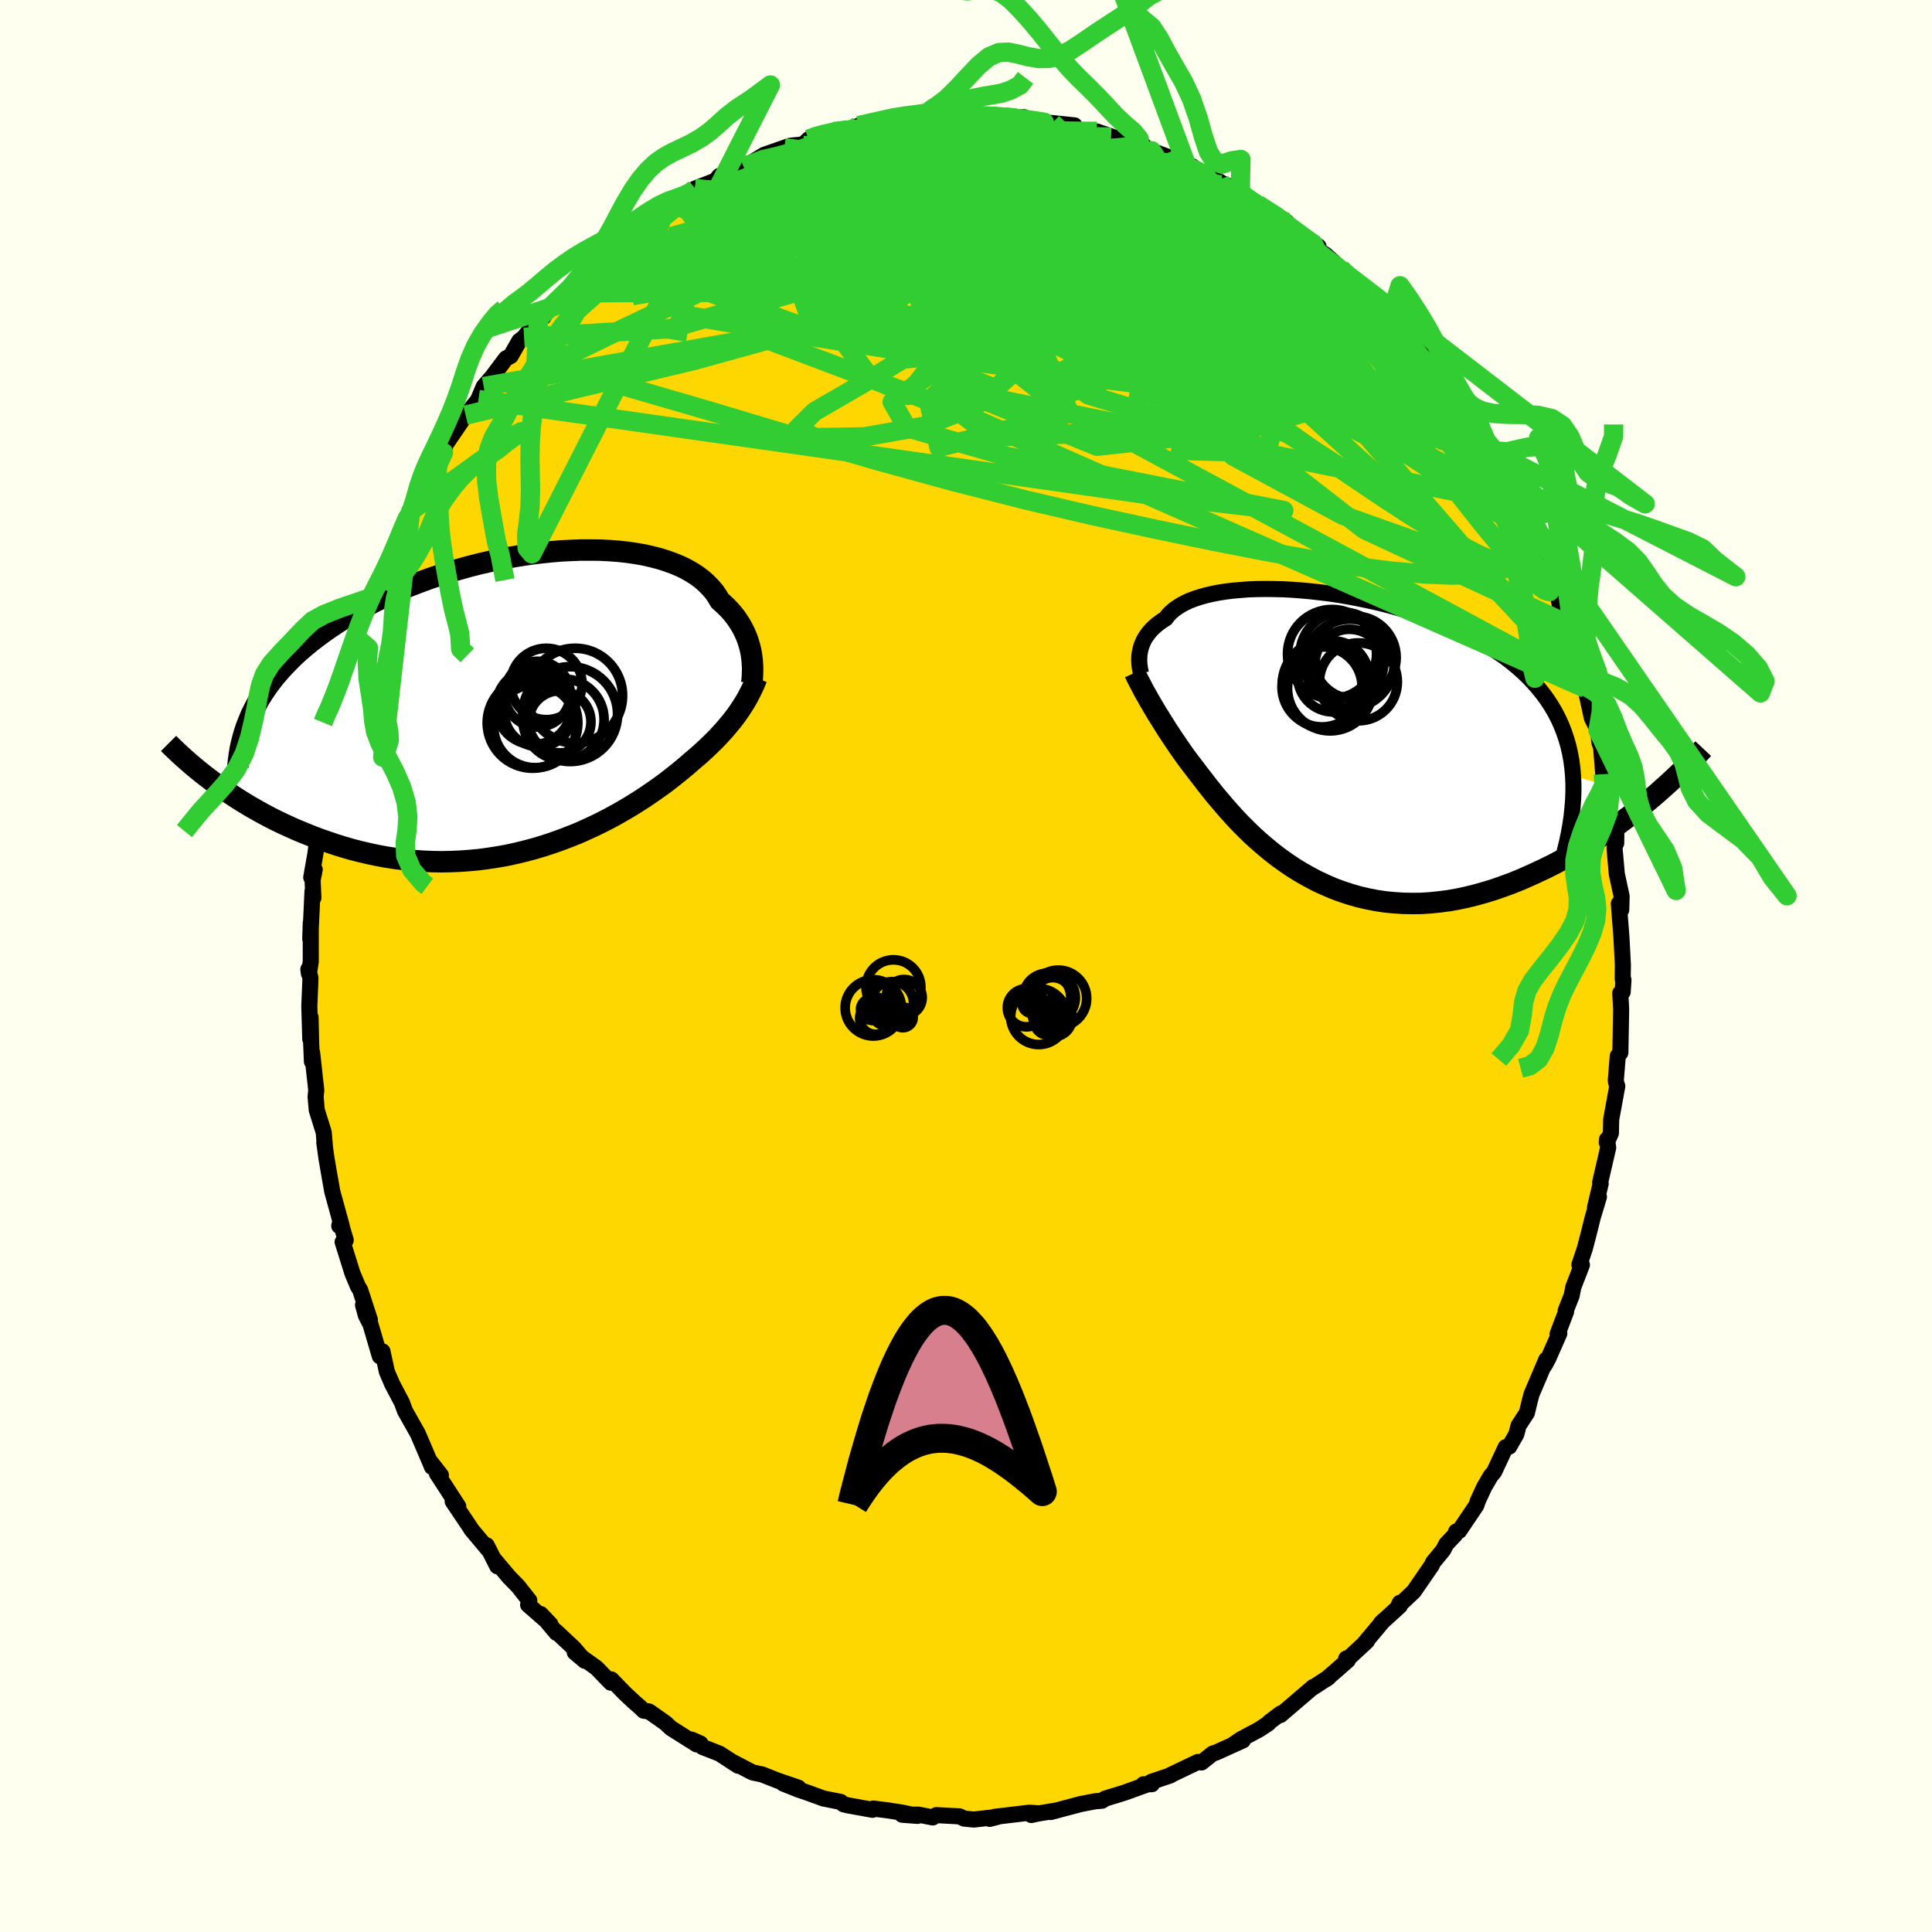 <svg xmlns="http://www.w3.org/2000/svg" width="500" height="500" viewBox="-100 -100 200 200"><defs><clipPath id="c"><path d="M23.07-5.07 23-5.44l-.09-.37-.11-.38-.12-.38-.15-.39-.17-.38-.19-.38-.21-.38-.24-.37-.25-.37-.29-.37-.31-.36-.33-.35-.36-.34-.38-.34-.27-.47-.32-.46-.37-.43-.41-.42-.45-.4-.5-.38-.55-.36-.58-.33-.63-.31-.67-.28-.72-.26-.75-.24-.78-.2-.82-.19-.86-.15-.88-.13-.91-.1-.94-.07-.97-.05-.98-.01h-1l-1.02.04-1.04.05-1.04.09-1.06.11-1.06.13-1.06.16-1.07.18-1.06.2-1.07.23-1.05.24-1.05.27-1.04.29-1.03.3-1.02.32-1 .34-.98.36-.97.37-.94.38-.92.4-.9.41-.88.43-.85.43-.83.45-.8.45-.77.46-.74.47-.72.48-.69.48-.66.49-.64.49-.61.5-.59.51-.56.51-.53.53-.51.53-.48.53-.46.54-.43.55-.4.55-.38.56-.35.56-.32.57-.3.57-4.4 7.34.53.39.55.4.56.39.58.38.6.39.61.38.63.38.65.37.66.37.68.36.69.35.71.34.72.33.74.33.76.31.77.31.79.3.81.28.82.28.84.26.86.25.87.22.89.21.9.19.91.17.93.14.93.12.94.09.96.07.95.04.97.02.97-.02.97-.04.97-.07.97-.09.98-.13.96-.15.97-.17.96-.21.95-.23.94-.25.93-.28.92-.3.9-.32.89-.34.88-.35.85-.38.84-.39.82-.4.79-.41.77-.42.75-.43.72-.43.7-.44.67-.43.64-.44.62-.43.59-.42.56-.42.52-.41.5-.4.48-.39.44-.37.41-.36.45-.38.43-.37.42-.38.4-.37.38-.37.37-.36.35-.36.33-.36.32-.35.3-.35.29-.35.28-.34.26-.34.25-.34.23-.34"/></clipPath><clipPath id="b"><path d="m-19.84-9.09.05-.25.06-.25.07-.25.1-.25.11-.25.13-.25.16-.25.17-.24.2-.25.22-.24.24-.23.26-.23.29-.22.31-.22.33-.21.23-.31.27-.29.32-.28.36-.26.39-.25.45-.24.48-.22.53-.2.56-.18.61-.17.65-.15.68-.13.72-.11.75-.09.79-.07.81-.06.85-.03.87-.01.9.01.91.02.94.05.95.07.97.09.98.11.99.12 1 .15 1 .17 1 .19 1 .21 1 .22 1 .25.98.27.98.28.96.31.95.32.93.34.91.36.89.38.87.39.84.41.82.43.79.45.76.46.73.48.71.49.67.51.63.52.61.54.57.55.54.57.5.58.48.6.44.61.41.63.38.65.34.66.31.68.27.7.24.71.21.73.17.75.14.76.1.78.07.79 8.13 2.3-.63.53-.65.53-.66.52-.68.52-.7.52-.71.51-.72.5-.74.5-.76.49-.77.48-.78.47-.79.45-.81.44-.82.43-.83.41-.85.4-.86.39-.87.38-.89.36-.91.33-.91.32-.92.28-.93.26-.93.23-.94.2-.94.17-.95.12-.95.1-.94.06-.95.01-.94-.02-.93-.06-.93-.09-.93-.14-.91-.18-.9-.21-.9-.26-.88-.29-.86-.32-.85-.37-.84-.39-.81-.43-.8-.45-.78-.48-.76-.51-.74-.53-.72-.55-.69-.57-.68-.58-.65-.59-.62-.6-.61-.61-.58-.61-.55-.61-.53-.6-.51-.6-.49-.58-.46-.58-.44-.55-.41-.54-.4-.51-.37-.49-.36-.47-.33-.43-.35-.48-.34-.48-.32-.46-.31-.46-.3-.44-.29-.44-.28-.42-.26-.42-.25-.4-.24-.39-.24-.37-.22-.37-.21-.35-.2-.35-.2-.33"/></clipPath><filter id="a"><feTurbulence baseFrequency=".05" numOctaves="3" result="noise" type="noise"/><feDisplacementMap in="SourceGraphic" in2="noise" scale="2"/></filter></defs><rect width="100%" height="100%" x="-100" y="-100" fill="ivory"/><path fill="gold" stroke="#000" stroke-linejoin="round" stroke-width="1.667" d="m67.98 1.34.08.11-.08 1.24-.25.11.09 1.68-.08 4.49-.27.35-.2 2.5.01.17.14.45-.63 3.44-.03 1.43-.43.95.03-.31.12.85-.83 3.59.05.15-.59 2.47.41-1.11-.63 2.09-.43 1.73-.4 1.53-.56 1.67.26.02-.9 2.33-.16.85-.62 1.56.04.1-.89 2.34.19-.08-1.15 2.61-.4.73.2-.63-1.53 3.59-.19.73-.29 1.2-.86 1.31-.23.89-.74 1.29-.36.05-1.19 2.55-.37.44-.67 1.15-.65 1.41-.16.48-1.78 2.64-.31.06-.12.35-.9.95-.32.62-1.06 1.29-.11.27-1.87 2.72-1.61 1.52.15-.33.01.31-1.95 1.78.25-.25-1.93 2.3.23-.18-1.8 1.67-.35.13.16.19-2.22 1.94.24-.18-1.58 1.03-.01-.04-3.4 2.91.03-.16-1.18.89-.09.13-.95.63-1.89 1.01-.72.49.91-.36-2.79 1.26-.32.09-1.17.93-.38-.05-2.85 1.36.03.02-2.01.68.07.24-.87.01.35.03-2.32.84-1.99.61-.33.22-.73.06-1.5.29-3.08.82.47-.14-1.9.32-.58.13.65-.18-.84-.06-3.63.43-.49.21.82-.21-2.46.28-1-.1-.47-.23-2.41-.13-.37.24-1.49-.29-1.68.01 1.59.12-1.6-.34-1.4-.22-1.57-.2-.09.13-2.54-.46-.46-.11-.3-.25-1.77-.35-1.62-.59-1-.34-1.55-.62 1.57.43-2.16-.74-1.6-.63-.99-.21-2.2-1.15.72.46-1.93-1.25-1.78-.7-.2-.35-.93-.41.54.5-2.66-1.68-.55-.52-1.72-1.21-.56-.08-.39-.38-.61-.53-.93-.87-1.42-1.46-.05.34-1.48-1.53-2.25-1.61 1.03.87-1.13-1.31-1.88-1.76.09.19-1.63-1.95 1 1.06-2.31-2.02.12-.45-1.16-1.47-.92-.94-1.56-1.85.33.72-1.1-2.17.33.64-1.92-2.29-.11-.19-1.82-2.71.58.52-2.21-3.4.41.17-1.12-1.43.2.58-.18-.44-1.29-3.01-1.33-2.36-.31-.85-1.04-1.98.03.06-.55-1.28-.46-2.11-.27.51-.97-3.31-.47-.91-.3-1.09.71 1.53-1.01-3.09-.22-.35-.58-1.38-1.01-3.23.32-.19-.57-1.92-.1.45.25-.02-.97-3.53-.29-1.63-.32-1.87-.22-1.59.06.34-.12-1.4-.72-2.3-.12-1.38.07-.67-.43-3.89-.02.92-.09-2.2-.05-2.37-.03 2.25-.1-3.44.12-2.87-.22-.92.06.45.19-1.24v-4.01l-.05 1.66.23-4.95.09.69-.08-1.83.22-1.09-.36.81.43-2.46.38-2.85-.09.08.27-2.46.41-1.28.17-1.35.43-2.74.19-1.25.29-1.25.61-1.81-.4 1.79.54-2.82.38-1.13.22-.21.93-3.82.63-1.45-.4.47.22-.38 1.22-4.13-.45 1 1.74-3.67-.75 1.02.06.67.66-1.62 1.28-2.96.53-1.09.81-2.23-.06.33.52-.95 1.33-3.13-.31 1.3 1.25-2.42-.54.69 1.19-1.88.23-.84 2.06-3.02-.44.57 1.77-2.19-.02-.02.56-1.32.88-1.01 1.42-1.9.5-.26.88-1.55.5-.38 1.5-1.94-.34.48.87-.67.19-.33 1.94-2.15.65-.55.9-.98 1.43-1.07.53-.51 1.04-1.2-.37.3 2.02-1.65.45-.19.56-.35 2.27-1.67.73-.54 1.46-.97-.89.25 1.33-.42 1.57-1.09-.15-.14 2.13-.83.4-.49 2.7-1.1-1.99.89 1.82-.68 2.11-1.29 2.09-.73.58-.21 1.39-.14.55-.53.48-.31 1.81-.38.28-.11.93-.23 1.86-.25 1.92-.39-2.13.26 2.23-.4 1.88-.28 1.47-.22 1.51-.05.13.15 1.67-.13-.85.01 2.85-.26.01-.05 2.17.35L3.7-88l-.91-.08 1.06.3L6-87.87l-.13.19 2.77.44-.14-.04.44.02 2.29.24-.23.38 1.73.19.81.06 2.14.74.31-.08 1.05.37 1.4.46-.48-.15 1.25.66 2.55.94 1.72.7-.6-.01.95.29 2.5 1.32-1.66-.69 2.41 1.06.06.1 1.25.61 1.83 1.24 1.95 1.29-.02-.15 1.07.7.06.28 2.17 1.63 1.04.59-.6-.34.41.63.91.56 1.58 1.43 1.15 1.1 1 .53.98 1.36-.13-.15 1.49 1.52 1.28 1.61.28.47 1.49 1.34-.38-.53 1.29 1.54 1.73 2.33-.11-.35.44.86 1.77 2.66.24.25 1.25 1.72-.93-1.04 1.2 1.59.88 1.17.31.73 1.66 2.89-.93-1.7.55 1.65 1.85 2.87.2.48.91 1.91.01.61.31.15.04.26 1.02 2.41.5 1.05.95 1.88.39 1.67.73 1.95-.65-1.21 1.22 2.38.47 2.26-.07.43.72 2.15.5.61-.28.05.67 3.08.64 1.29.14 1.23.18.55.22 2.74.41 1.96v-1.31l.43 1.97.1.83.4 3.69.01-.85-.18 1.42.23 2.61.5 2.32-.04 1.41-.25-.64.02.24.25 3.24L68-.11l-.02 1.45.08.11" filter="url(#a)"/><path fill="#fff" d="m-19.84-9.09.05-.25.06-.25.07-.25.1-.25.11-.25.13-.25.16-.25.17-.24.2-.25.22-.24.24-.23.26-.23.29-.22.31-.22.33-.21.23-.31.27-.29.32-.28.36-.26.39-.25.45-.24.48-.22.53-.2.56-.18.61-.17.65-.15.68-.13.72-.11.75-.09.79-.07.81-.06.85-.03.87-.01.9.01.91.02.94.05.95.07.97.09.98.11.99.12 1 .15 1 .17 1 .19 1 .21 1 .22 1 .25.98.27.98.28.96.31.95.32.93.34.91.36.89.38.87.39.84.41.82.43.79.45.76.46.73.48.71.49.67.51.63.52.61.54.57.55.54.57.5.58.48.6.44.61.41.63.38.65.34.66.31.68.27.7.24.71.21.73.17.75.14.76.1.78.07.79 8.13 2.3-.63.53-.65.53-.66.52-.68.52-.7.52-.71.51-.72.5-.74.5-.76.49-.77.48-.78.47-.79.45-.81.44-.82.43-.83.41-.85.4-.86.39-.87.38-.89.36-.91.33-.91.32-.92.28-.93.26-.93.23-.94.2-.94.17-.95.12-.95.1-.94.06-.95.01-.94-.02-.93-.06-.93-.09-.93-.14-.91-.18-.9-.21-.9-.26-.88-.29-.86-.32-.85-.37-.84-.39-.81-.43-.8-.45-.78-.48-.76-.51-.74-.53-.72-.55-.69-.57-.68-.58-.65-.59-.62-.6-.61-.61-.58-.61-.55-.61-.53-.6-.51-.6-.49-.58-.46-.58-.44-.55-.41-.54-.4-.51-.37-.49-.36-.47-.33-.43-.35-.48-.34-.48-.32-.46-.31-.46-.3-.44-.29-.44-.28-.42-.26-.42-.25-.4-.24-.39-.24-.37-.22-.37-.21-.35-.2-.35-.2-.33" filter="url(#a)" transform="translate(37.82 -23.3)"/><path fill="#fff" d="M23.07-5.07 23-5.44l-.09-.37-.11-.38-.12-.38-.15-.39-.17-.38-.19-.38-.21-.38-.24-.37-.25-.37-.29-.37-.31-.36-.33-.35-.36-.34-.38-.34-.27-.47-.32-.46-.37-.43-.41-.42-.45-.4-.5-.38-.55-.36-.58-.33-.63-.31-.67-.28-.72-.26-.75-.24-.78-.2-.82-.19-.86-.15-.88-.13-.91-.1-.94-.07-.97-.05-.98-.01h-1l-1.02.04-1.04.05-1.04.09-1.06.11-1.06.13-1.06.16-1.07.18-1.06.2-1.07.23-1.05.24-1.05.27-1.04.29-1.03.3-1.02.32-1 .34-.98.36-.97.37-.94.38-.92.4-.9.41-.88.43-.85.43-.83.45-.8.45-.77.46-.74.47-.72.48-.69.48-.66.49-.64.49-.61.5-.59.51-.56.51-.53.53-.51.53-.48.53-.46.54-.43.55-.4.55-.38.56-.35.56-.32.57-.3.57-4.4 7.34.53.39.55.4.56.39.58.38.6.39.61.38.63.38.65.37.66.37.68.36.69.35.71.34.72.33.74.33.76.31.77.31.79.3.81.28.82.28.84.26.86.25.87.22.89.21.9.19.91.17.93.14.93.12.94.09.96.07.95.04.97.02.97-.02.97-.04.97-.07.97-.09.98-.13.96-.15.97-.17.96-.21.95-.23.94-.25.93-.28.92-.3.9-.32.89-.34.88-.35.85-.38.84-.39.82-.4.79-.41.77-.42.75-.43.72-.43.7-.44.67-.43.64-.44.62-.43.59-.42.56-.42.52-.41.5-.4.48-.39.44-.37.41-.36.45-.38.43-.37.42-.38.4-.37.38-.37.37-.36.35-.36.33-.36.32-.35.3-.35.29-.35.28-.34.26-.34.25-.34.23-.34" filter="url(#a)" transform="translate(-45.29 -27.22)"/><g fill="none" stroke="#000" transform="translate(37.82 -23.3)"><path stroke-linejoin="round" stroke-width="1.667" d="m-19.72-7.02-.03-.16-.03-.17-.04-.18-.02-.2-.03-.21-.01-.21-.01-.23.01-.23.01-.24.03-.24.05-.25.06-.25.07-.25.1-.25.11-.25.13-.25.16-.25.17-.24.2-.25.22-.24.24-.23.26-.23.29-.22.31-.22.33-.21.23-.31.27-.29.32-.28.36-.26.39-.25.45-.24.48-.22.53-.2.56-.18.61-.17.65-.15.68-.13.72-.11.75-.09.79-.07.81-.06.85-.03.87-.01.9.01.91.02.94.05.95.07.97.09.98.11.99.12 1 .15 1 .17 1 .19 1 .21 1 .22 1 .25.98.27.98.28.96.31.95.32.93.34.91.36.89.38.87.39.84.41.82.43.79.45.76.46.73.48.71.49.67.51.63.52.61.54.57.55.54.57.5.58.48.6.44.61.41.63.38.65.34.66.31.68.27.7.24.71.21.73.17.75.14.76.1.78.07.79.04.81v.82l-.03.84-.07.85-.09.87-.13.88-.16.9-.19.91-.23.92-.25.93" filter="url(#a)"/><path stroke-linejoin="round" stroke-width="2.222" d="m-20.35-7.06.13.28.13.27.14.28.15.28.15.29.15.29.16.3.17.3.18.31.18.33.2.33.2.35.21.35.22.37.24.37.24.39.25.4.26.42.28.42.29.44.3.44.31.46.32.46.34.48.35.48.33.43.36.47.37.49.4.51.41.54.44.55.46.58.49.58.51.6.53.6.55.61.58.61.61.61.62.6.65.59.68.58.69.57.72.55.74.53.76.51.78.48.8.45.81.43.84.39.85.37.86.32.88.29.9.26.9.21.91.18.93.14.93.09.93.06.94.02.95-.01.94-.06.95-.1.95-.12.94-.17.94-.2.93-.23.93-.26.92-.28.91-.32.91-.33.89-.36.87-.38.86-.39.85-.4.83-.41.82-.43.81-.44.79-.45.78-.47.77-.48.76-.49.74-.5.72-.5.71-.51.7-.52.68-.52.66-.52.65-.53.63-.53.61-.52.59-.53.58-.52.56-.52.55-.52.52-.51.51-.51.49-.5.48-.5.46-.49" filter="url(#a)"/><circle cx="1.156" cy="-8.934" r="4.402" clip-path="url(#b)" filter="url(#a)"/><circle cx="1.921" cy="-8.014" r="4.59" clip-path="url(#b)" filter="url(#a)"/><circle cx="1.871" cy="-8.009" r="3.552" clip-path="url(#b)" filter="url(#a)"/><circle cx="-.474" cy="-5.849" r="4.608" clip-path="url(#b)" filter="url(#a)"/><circle cx="-.124" cy="-5.454" r="4.416" clip-path="url(#b)" filter="url(#a)"/><circle cx=".071" cy="-8.999" r="4.608" clip-path="url(#b)" filter="url(#a)"/><circle cx="2.411" cy="-8.629" r="4.3" clip-path="url(#b)" filter="url(#a)"/><circle cx="2.801" cy="-6.114" r="4.034" clip-path="url(#b)" filter="url(#a)"/><circle cx=".191" cy="-6.674" r="3.674" clip-path="url(#b)" filter="url(#a)"/><circle cx="-.964" cy="-5.594" r="4.146" clip-path="url(#b)" filter="url(#a)"/></g><g fill="none" stroke="#000" transform="translate(-45.29 -27.22)"><path stroke-linejoin="round" stroke-width="2.222" d="m23.11-2.05.03-.22.02-.25.02-.26.01-.28.01-.31v-.31l-.02-.33-.02-.35-.04-.35-.05-.36-.07-.37-.09-.37-.11-.38-.12-.38-.15-.39-.17-.38-.19-.38-.21-.38-.24-.37-.25-.37-.29-.37-.31-.36-.33-.35-.36-.34-.38-.34-.27-.47-.32-.46-.37-.43-.41-.42-.45-.4-.5-.38-.55-.36-.58-.33-.63-.31-.67-.28-.72-.26-.75-.24-.78-.2-.82-.19-.86-.15-.88-.13-.91-.1-.94-.07-.97-.05-.98-.01h-1l-1.02.04-1.04.05-1.04.09-1.06.11-1.06.13-1.06.16-1.07.18-1.06.2-1.07.23-1.05.24-1.05.27-1.04.29-1.03.3-1.02.32-1 .34-.98.36-.97.37-.94.38-.92.4-.9.41-.88.43-.85.43-.83.45-.8.45-.77.46-.74.47-.72.48-.69.48-.66.49-.64.49-.61.5-.59.51-.56.51-.53.53-.51.53-.48.53-.46.54-.43.55-.4.55-.38.56-.35.56-.32.57-.3.57-.28.57-.24.58-.23.58-.2.59-.17.59-.15.59-.13.59-.1.6-.08.6-.06.61" filter="url(#a)"/><path stroke-linejoin="round" stroke-width="2.222" d="m23.62-2.59-.14.35-.14.34-.16.34-.16.33-.17.33-.17.33-.19.33-.2.33-.21.33-.22.33-.23.34-.25.34-.26.34-.28.34-.29.35-.3.35-.32.35-.33.36-.35.36-.37.36-.38.37-.4.37-.42.38-.43.37-.45.38-.41.36-.44.37-.48.39-.5.4-.52.41-.56.42-.59.42-.62.43-.64.44-.67.43-.7.44-.72.43-.75.43-.77.42-.79.41-.82.4-.84.39-.85.38-.88.35-.89.34-.9.32-.92.3-.93.28-.94.25-.95.23-.96.21-.97.17-.96.15-.98.13-.97.09-.97.07-.97.04-.97.02-.97-.02-.95-.04-.96-.07-.94-.09-.93-.12-.93-.14-.91-.17-.9-.19-.89-.21-.87-.22-.86-.25-.84-.26-.82-.28-.81-.28-.79-.3-.77-.31-.76-.31-.74-.33-.72-.33-.71-.34-.69-.35-.68-.36-.66-.37-.65-.37-.63-.38-.61-.38-.6-.39-.58-.38-.56-.39-.55-.4-.53-.39-.51-.39-.5-.39-.48-.39-.47-.39-.45-.39-.43-.38-.42-.38-.4-.38-.39-.37-.37-.37" filter="url(#a)"/><circle cx="4.831" cy="-.766" r="4.906" clip-path="url(#c)" filter="url(#a)"/><circle cx="1.846" cy="-1.976" r="3.696" clip-path="url(#c)" filter="url(#a)"/><circle cx=".926" cy="-.921" r="3.402" clip-path="url(#c)" filter="url(#a)"/><circle cx=".536" cy=".394" r="3.898" clip-path="url(#c)" filter="url(#a)"/><circle cx="1.051" cy=".964" r="3.55" clip-path="url(#c)" filter="url(#a)"/><circle cx="4.311" cy="1.144" r="4.908" clip-path="url(#c)" filter="url(#a)"/><circle cx="3.621" cy="1.714" r="4.206" clip-path="url(#c)" filter="url(#a)"/><circle cx=".696" cy="2.389" r="4.304" clip-path="url(#c)" filter="url(#a)"/><circle cx=".416" cy="2.054" r="4.69" clip-path="url(#c)" filter="url(#a)"/><circle cx="3.251" cy="1.944" r="3.216" clip-path="url(#c)" filter="url(#a)"/></g><g fill="none" stroke="#32CD32" stroke-linejoin="round" stroke-width="2"><path d="m-2.24-87.92.29-.02 1.25.03 1.52.13 1.56.22 1.54.27 1.53.31 1.57.35 1.63.39 1.67.42 1.67.44 1.64.43 1.57.43 1.48.4 1.39.37 1.27.33 1.11.27.94.21.75.16.57.11.39.08.2.02v-.05l-.1-.11m-34.33-4.26 2.09-.28 1.99-.1 1.89.07 1.81.21 1.79.31 1.84.38 1.96.43 2.08.47 2.18.51 2.22.55 2.21.57 2.17.58 2.12.58 2.08.58 2.05.58 2 .58 1.93.59 1.82.55 1.66.5 1.45.4 1.3.35 1.26.39" filter="url(#a)"/><path d="m-3.91-87.79 1.06-.09.94-.08L-.78-88l1.21-.01 1.16.03 1.04.04.92.05.82.06.71.08.61.08.45.08.27.07.04.07-.18.07-.43.06-.66.06-.9.05-1.21.02h-1.6l-2.11-.01-2.74.01-3.47.06m-9.43 1.55.76-.29.91-.25.84-.19.73-.13.51-.05.24.03-.05.14-.29.23-.55.35-.91.49-1.4.67-1.98.87-2.58 1.06-3.12 1.21-3.47 1.27M54.02-53.5l.84 1.5.34.69.35.78.35.79.2.58-.04.23-.3-.19-.56-.57-.8-.91-1.03-1.22-1.3-1.57-1.63-2.01-2.05-2.58-2.55-3.26-3.04-3.97-3.39-4.58m.53-1.32.93.75.89.99.97 1.14 1.06 1.28 1.11 1.33 1.08 1.27 1.01 1.2.93 1.09.83 1.01.72.89.58.75.41.54.18.24-.11-.18-.44-.67-.65-.97M38.79-72.21l.84.86.29.68-.24.59-.71.53-1.18.49-1.69.39-2.26.26-2.87.12-3.5-.02-4.11-.13-4.77-.26-5.46-.36-6.23-.48-7.05-.57-7.91-.72-8.76-.93-9.67-1.11" filter="url(#a)"/><path d="m-.24-88.17.58.07.86.15.58.2.28.27.07.36-.13.47-.35.58-.64.71-.98.83-1.33.97-1.69 1.11-2.04 1.24-2.39 1.38-2.77 1.52-3.19 1.66-3.67 1.84-4.2 2.05-4.75 2.27-5.33 2.52-5.89 2.82-6.4 3.12" filter="url(#a)"/><path d="m41.79-69.37 1.2 1.34.74 1 .36.65.06.42-.22.27-.48.16-.79.04-1.13-.13-1.51-.32-1.91-.56-2.37-.83-2.85-1.12-3.32-1.42-3.78-1.68-4.23-1.92-4.69-2.19-5.26-2.5-5.98-2.82-6.81-3.11m59.45 39.3.12.27-.1.68-.32.89-.65.88-1.06.75-1.52.52-2.01.28-2.46.06-2.93-.13-3.39-.3-3.85-.49-4.35-.69-4.86-.87-5.39-1.05-5.92-1.23-6.46-1.4-6.99-1.63-7.49-1.91-8.01-2.2-8.53-2.5-9.11-2.73-9.74-2.83m29.73-27.25 1.39-.13 1.27-.03 1.19.01h1.19l1.24-.01 1.28-.01 1.28.01 1.16.01.94.03.66.01h.34l.05-.01-.23-.03-.48-.03-.75-.03" filter="url(#a)"/><path d="m-.23-88.22 1.78.19 1.19.07.94.06.95.09.98.11.93.12.77.11.54.08.25.05-.05.02-.34-.01-.66-.04-1.04-.08-1.59-.15-2.24-.25m19.58 4.4.91.47.32.37.11.4-.12.42-.4.46-.65.5-.93.57-1.22.65-1.6.71-2.06.74-2.56.76-3.1.75-3.63.75-4.16.76-4.69.76-5.27.79-5.87.84-6.47.95-7.1 1.1-7.83 1.31" filter="url(#a)"/><path d="m-13.71-86.38 1.31-.13 1.66.05 1.74.26 1.97.43 2.33.57 2.68.72 2.94.86 3.08 1 3.17 1.13 3.25 1.23 3.35 1.29 3.45 1.33 3.51 1.35 3.54 1.37 3.51 1.37 3.43 1.38 3.36 1.4 3.34 1.46 3.31 1.52" filter="url(#a)"/><path d="m22.88-82.76 1.05.45.72.42.34.3.14.26v.28l-.2.29-.49.25-.91.15-1.42.04-1.95-.09-2.46-.22-2.98-.34-3.51-.49-4.1-.64-4.75-.78-5.34-.9-5.91-1" filter="url(#a)"/><path d="m1.94-87.87 1.08-.03.91.16 1.26.31 1.58.41 1.75.47 1.82.53 1.83.56 1.86.59 1.87.62 1.87.64 1.82.62 1.74.58 1.6.54 1.4.46 1.09.34.72.19.33.01.16-.04m33.01 38.94.51 1.13.37 1.1.08.73-.2.26-.47-.14-.71-.5-.96-.86L57-41.56l-1.59-1.83-1.97-2.4-2.35-2.97-2.78-3.56-3.26-4.21-3.83-4.97-4.43-5.78-4.86-6.49" filter="url(#a)"/><path d="m48.86-61.44.46 1.14.03 1.1-.71.68-1.47.31-2.16.07-2.84-.05-3.53-.14-4.27-.25-5.04-.42-5.83-.61-6.62-.79-7.42-.95-8.29-1.15-9.23-1.39-10.25-1.64-11.23-1.92m13.26-18.13.89-.28 1.28-.2 1.48-.13 1.65-.09 1.76-.05 1.82-.03h1.89l2 .01 2.1.04 2.14.06 2.1.09 1.99.11 1.85.09 1.69.08 1.53.04h3.65l.85.01.63.03" filter="url(#a)"/><path d="m52.83-55.4.54.92.07.64-.45.2-.93-.19-1.4-.5-1.89-.85-2.46-1.3-3.13-1.87-3.87-2.5-4.61-3.11-5.29-3.68-5.95-4.18-6.67-4.72-7.72-5.38m18.01 1.14.54.35 1.18.75 1.39.89 1.31.87 1.13.77.96.68.82.6.67.5.49.38.31.24.1.1-.11-.07-.34-.24-.61-.46-.93-.69-1.41-1.02" filter="url(#a)"/><path d="m30.22-78.83 1.24.8.68.43.48.37.36.34.14.22-.2.04-.58-.19-.94-.37-1.25-.54-1.59-.7-2.04-.94-2.67-1.26-3.43-1.64-4.26-2.03m42.11 39.51.21.27.18.65.12.85-.02.82-.26.62-.53.35-.83.05-1.11-.23-1.39-.48-1.68-.75-1.99-1.03-2.29-1.32-2.62-1.62-2.96-1.93-3.33-2.24-3.7-2.56-4.08-2.89-4.45-3.26-4.82-3.66-5.2-4.07-5.64-4.52-6.2-4.92-6.89-5.23m3.15-5.98 1.07-.02.88.19 1.23.35 1.53.48 1.71.58 1.8.64 1.85.71 1.89.75 1.94.8 1.97.83 1.99.85 1.99.86 1.93.83 1.84.8 1.73.75 1.59.7 1.44.63 1.27.55 1.1.45.9.33.77.28.83.35m-51.47-10.4.86-.3 1.2-.27 1.35-.24 1.44-.22 1.47-.22 1.43-.2 1.38-.2 1.36-.19 1.32-.17 1.21-.15.98-.11.63-.08.23-.05-.15-.02-.43.02-.66.07" filter="url(#a)"/><path d="m1.94-87.87.87-.06.3.07.24.17.12.28-.12.37-.5.45-.93.53-1.37.62-1.83.73-2.3.86-2.85 1-3.45 1.18-4.12 1.34-4.83 1.49-5.54 1.62-6.2 1.73m-7.51 2.69.86-.75 1.16-.51 1.6-.46 1.98-.42 2.31-.39 2.56-.31 2.74-.21 2.91-.1 3.06-.01 3.23.07 3.42.1 3.59.14 3.74.17 3.86.21 3.95.25 4.03.29 4.1.3 4.14.28 4.17.28 4.14.29 4.06.35 3.95.39 3.76.38" filter="url(#a)"/><path d="m35.45-75.08.49.31.12.22.17.35.25.47.2.52.02.47-.23.39-.52.28-.83.17-1.15.06-1.49-.07-1.84-.21-2.23-.36-2.61-.51-2.99-.66-3.38-.8-3.81-.96-4.27-1.14-4.75-1.31-5.23-1.52-5.69-1.74-6.12-1.93" filter="url(#a)"/><path d="m13.54-86.39.62 21.48-20.13 2.04-7.4-5.27 2.22-6.29 4.2-4.43 2.91-1.97 2.09-.03 2.97 1.18L5.91-78l6.47 1.58L19-75.38l4.89.3 1.41-.17-1.92 1.01 2.96 8.7 36.91 33.55" filter="url(#a)"/><path d="m27.14-80.68-32.88 9.59.51.61 3.97 1.36 2.88 1.22 2.32-.29 2.05-1.27 1.15-1.13-.54-.66-2.18-.79-2.85-1.65-2.28-2.56-1.14-2.7-.58-1.71-1.4.26-3.36 2.71-4.87 4.78-2.66 5.2 7.5 2.63 24.36-2.42 21.65-4.71" filter="url(#a)"/><path d="m-18.8-84.7 30.29 3.9 8.53 1.51 2.76 2.09 3.54 4.01 3.31 4.21.65 2.42-2.92-.01-5.84-1.83-7.18-2.32-6.51-1.43-3.68.43.93 2.53 5.64 3.88 6.86 3.34.62.04-12.21-5.05-18.47-8.25 9.39-12.68" filter="url(#a)"/><path d="m1.94-87.87 28.23 23.2-4.41 3.6-11.02-1.87-10.58-3.52-8.91-3.98-6.23-3.86-3.3-3.3-1.47-2.35-1.1-1.2-1.47-.18-1.58.32-.95.19.17-.31 1.32-.56 2.47.03 4.08 1.8 5.64 4.63.14 7.61-42.9 7.64" filter="url(#a)"/><path d="m-35.39-75.35 44.95 1.9 6.41-1.44-10.6.66-15.2 2.06-10.42 1.68-1.15.41 7.02-.61 10.27-1.2 8.16-1.82 3.57-2.57.75-2.65 1.77-1.57 4.01-.63 2.05-2.04-.21-2.56" filter="url(#a)"/><path d="m51.07-57.92-35.3-7.11-.52-1.74 3.12-1.63 2.07-1.3.48-.84-1.19-.58-3.02-.61-4.62-.74-5.18-.72-4.05-.44-1.45.01 1.57.45 3.77.78 4.51 1.02 3.91 1.28 2.71 1.59 1.57 1.89.84 2.24.71 2.83 1.67 3.77 5.01 5 11.3 6.1 15.26 5.43 4.38-3.14" filter="url(#a)"/><path d="m35.89-74.83-11.75 19.2-21.43.88-5.27-4 3.15-5.27 4.68-4.74 4.52-2.77 4.43-.45 4.1 1.16 3.33 1.71 2.37 1.36 1.34.29.25-1.22-.48-2.35-.42-2.13-.87-.84-5.63-.97L2.84-80.1-8.9-87.39" filter="url(#a)"/><path d="m23.48-82.75-7.58 7.07-1.56 8.49 1.34 4.03 5.59 2.1 5.68.9 2.41-.1-1.03-.38-2.79-.05-3.01.23-2.64-.09-2.37-.92-2.44-1.78-3-2.31-4.31-2.35-6.43-2.03-8.79-1.42-10.14-.69-9.22-.26-5.67-.63-.98-1.68 1.82-2.27-2.74 1" filter="url(#a)"/><path d="m-28.06-80.47 16.34 2.04 16.76 3.68 1.7 2.55-5.59 1.73-2.88 1.52 3.23.98 7.07-.17 7.17-1.38 4.93-2 2.12-1.88-.25-1.24-1.58-.27-1.25 1.12 1.13 3.07 4.59 4.83 6.39 4.53 3.01.25-6.91-7L7.76-78.67l-33.69-2.63" filter="url(#a)"/><path d="m13.54-86.39-15.62-.25-3.49.13 3.55 1.09 7.51 2.12 8.24 2.49 6.02 2 1.99 1-2.29.01-5.24-.51-5.73-.23-3.56.82.09 2.17 3.15 3.09 3.62 2.8 1.06 1.14-2.95-1.11-5.96-2.35-7.37-1.15-10.05 2.21-17.18 4.95-15.08.89" filter="url(#a)"/><path d="m21.76-83.45-35.43 13.51 4.04 1.35 6.8-2.41 1.84-4.27-.77-3.85-1.2-1.56-.99 1.48-.52 3.96.09 4.95.63 4.33 1.04 2.86 1.64 1.7 2.25 1.12 1.23.25-1.94-.78 3.26 2.22 53.42 10.8" filter="url(#a)"/><path d="m41.79-69.37-8.24-3.16-10.21-.97-8.69-2.12-3.62-.99-.87.76.04 1.8 2.09 2.23 5.7 2.58 8.02 2.99 6.1 3.21.04 3.11-5.84 3.15-4.1 3.41 8.92.24L36.3-74.2" filter="url(#a)"/><path d="m-2.24-87.92 12.97 30.71-13.53 3.53-1.07-4.79 7.36-6.97 7.66-6.46 4.32-4.74.66-2.72-1.95-.82-2.95.84-2.22 2.14-.27 2.9 1.75 2.94 2.66 2.16 2 .78.54-.73-.1-1.5 1.07-.79 2.72 1.34.45 3.3L9.3-64.29l-26.85-2.14-19.86-7.27" filter="url(#a)"/><path d="m-28.06-80.47 13.62 2.91 21.01.36 13.92.46 7.71 1.32 3.21 1.25-.06.26-1.83-.8-2.06-1.31-1.42-1.25-.77-.73-.67.08-1.32 1.02-2.76 1.71-4.66 1.61-6.4.63-7.35-.46-7.1-.12.13 1.71 40.75-3.01" filter="url(#a)"/><path d="M64.12-28.75-.27-57.15l-23.02-8.71.35-3.55 9.98-1.78 9.04-.9 3.43-.29-.66.28-.37.86 3.2 1.37 6.98 1.65 8.53 1.48 7.36.7 4.56-.4 1.45-1.38-2.13-2.33-8.47-3.94-20.09-4.33L-37.04-74" filter="url(#a)"/><path d="m1.94-87.87-7.05 21.69L9.12-61.1l6.41-3.49.37-4.48-.4-2.79.65-1.28.12-.88-2.64-1.21-5.93-1.54-7.65-1.5-7.13-1.14-5.53-.58-4.47.17-3.93.89-1.34 1.14 6.73 1.18 22.15 4.52 48.22 19.78" filter="url(#a)"/><path d="M58.58-44.64 34.82-60.01l-11.78-5.15-1.17-1.65-.19-1.96-1.5-2.08-1.98-.84-1.88.79-1.79 1.61-2.05 1.11-2.99-.37-4.33-1.99-5.01-2.94-3.64-2.85-.05-1.96 3.79-.75 4.45.25-.39.91-7.85 1.5-5.36 1.46 32.73-7.55" filter="url(#a)"/><path d="m33.22-76.99-18.1-6.29-5.56.11.2 2.79-.55 2.22-2.04 1-1.54.79-.05 1.56.72 2.39.31 2.6-.73 2.25-1.99 1.98-3.42 2.11-4.54 2.46-3.57 2.63 1.52 2.66 10.28 2.96 17.01 3.34 11.73 2.28-14.58-1.71-68.79-9.78" filter="url(#a)"/><path d="m44.56-66.24-9.21 6.93-23.71-5.85-15.28-4.34-5.3-1.48 2.42.44 7.07.92 7.7.28 4.67-.63.36-.96-2.29-.41-1.65.65 1.77 1.58 5.62 1.95 7.4 1.62 5.75.78 1.23-.36-4.12-1.24-8.41-1.14-12.11-.7-17.63-3.98-9.73-11.79" filter="url(#a)"/><path d="m-51.8-57.02 23.67-5.67 17.91-4.95 6.21-2.94 3.62.03 3.52 2.39 1.99 3.55-.72 3.63-3.43 3.03-5.4 2.09-6.1 1.08-4.98.08-2.02-.86 1.84-1.83 4.86-2.81 5.82-3.54 4.34-3.63-.28-2.9-9.24-1.73-18.44-.16-9.98-.13" filter="url(#a)"/><path d="m-13.71-86.38-19.66 14.06 2.07-.59 8.61-3.9 6.71-1.69 3.72 1.5 3.31 3.13 4.98 2.66 6.71 1.12 7.02-.08 5.53-.24 2.51.26-1.2.63-3.81.62-3.05.79 1.74 1.55 6.95 1.92 6.32.53 2.46.21 30.14 16.59" filter="url(#a)"/><path d="M64.4-28.8 17.06-54.35l1.65-9.4 2.27-4.58-4.37-3.63-5.58-2.66-1.83-.93 2.75 1 4.98 2.41 4 3 .91 3.01-2.37 2.79-4.24 2.39-4.26 1.52-3.13.02-2.1-1.66-1.98-2.68-2.35-2.66.05-2.1 12.95.29 40.34 15.91" filter="url(#a)"/><path d="m-30.81-78.82 24.66 3.47-5.62 3.11-2.72 1.09 1.94-.99 2.12-1.72.05-1.29-1.2-.44-.17.35 2.4 1.04 4.53 1.86 4.91 3.02 4.83 4.52 7.74 5.68 14.07 4.27 12.89-3.77-13.29-22.53" filter="url(#a)"/><path d="m55.68-50.61-30.67-22.7-3.73-2.92 3.94 4.83 1.52 4.97-3.25 2.56-6.87.2-8.6-1.47-8.25-2.36L-6-69.98l-1.71-2.01 2.68-1.37 5.89-1.02 6.99-1.18 5.96-1.6 3.79-1.77 1.85-1.13 1.11.43 1.07 2.45-.63 3.7-6.75 2.32-13.06-3.28 11.54-12.01" filter="url(#a)"/><path d="m-11.13-86.99-8.41 5.79 4.36 5.32 12.03 4.11 7.68 2.69-.29.45-4.75-1.71-4.73-2.8-2.75-2.69-1.03-1.75.22-.39 2.09 1.22 5.07 2.91 7.87 4.06 8.12 3.8 4.57 1.62-.49-1.52-1.81-2.74 5.29 1.79 35.24 19.04" filter="url(#a)"/><path d="M64.12-28.75 35.73-61.54l-20.97-9.87-17.88-2.44-9.03-.48.78-.18 6.38-.01 6.18.3 1.84.63-3.29.95-6.27 1.1-5.79.9-2.53.15 1.4-.99 3.9-2.02 4.02-2.32 2.7-1.57 2.19-.01 4.46 1.7 9.23 3.01 12.03 3.79 3.9 1.43-29.22-20.7" filter="url(#a)"/><path d="m-29.48-79.24 28.33 9.76L25.1-56.53l6.76 4.03-6.29-2.97-7.83-6.01-2.95-6.13 1.62-4.89 2.74-3.36 1.01-1.89-1.76-.63-4.2.16-5.33.17-4.54-.68-1.7-2.39 15.81-3.78" filter="url(#a)"/><path d="m13.54-86.39-15.53.53-12.02 4.36-5.73 5.43-.65 3.98 1.16 1.8 2.25.09 4.95-.66 8.34-.17L6-69.62l7.57 3.26 3.67 4.03 1.66 3.02 4.16 1.39 10.15 2.75L49.5-44.76 64.4-28.8" filter="url(#a)"/><path d="m-29.48-79.24 4.1 5.87 8.75-1.78 1.82-2.11-1.14-1.1-.71-.01.87 1.08 2.15 1.94 2.77 2.26 3.1 2.1 3.58 1.76 4.07 1.43 3.95.97 2.75.07.81-1.3-.78-2.65-.92-3.26.5-2.66 2.65-1.11 4.21.54 4.11 1.24 1.62.52-3.16-.86-9.99-1.25-33.69-2.92" filter="url(#a)"/><path d="m55.3-50.66-10.33-12.6-1.19-1.88-.17.25-.55.53-1.02.18-1.17.05-1.3.2-2.13.13-3.86-.38-5.97-1.11-7.68-1.62-8.39-1.74-7.94-1.62-6.43-1.36-4.3-1.13-2.3-1.06-1.45-1.38-1.99-2.11-2.28-2.89.76-3.09 7.92-2.63 15.11-1.32" filter="url(#a)"/><path d="m62.21-35.42-20.98-9.76L23.81-58.7l-4.58-9.74-.15-5.93-.28-3.36-1.45-1.77-2.4-.53-2.78.71-2.68 1.64-2.37 1.58-2.1.14-1.96-2.12-1.85-3.6-2.9-2.95-7.7-.51-13.44 2.25" filter="url(#a)"/><path d="m-41.59-69.69 46.97-.1 5.94-5.24-.53-.69.88 2.08.97 1.51-.89-.33-2.99-1.69-4.46-2.01-5.62-1.36-6.89-.1-7.97 1.27-8.08 2.15-6.5 2.1-3.25.99 1.05-.75 5.45-2.41 8.92-3.36 10.1-3.09 8.02-1.29 7.01 2L36.3-74.2" filter="url(#a)"/><path d="m-13.99-86.27 3.26-.36 5.93 1.99 10.96 4.82 11.09 5.85 6.16 4.21-.19 1.25-4.37-1.11-4.78-1.73-1.95-.69 2.09 1.05 4.93 2.33 4.92 2.28 2.1.84-1.8-1.21-4.35-2.64-3.8-2.63-.45-1.32 3.38.27 4.96 1.31 3.79 2.03.74.93L8.94-87.26" filter="url(#a)"/><path d="m41.92-69.22-34.5-4.33-6.64-.32-1.47 3.03L.6-67.53 1.94-66l-.49.02-2.42-.36-3.72-.2-4.24-.25-3.7-.67-1.71-1.09 1.45-1.08 4.64-.6 6.24-.04 5.14.01 1.63-.69-2.46-1.8-4.35-2.41-1.98-1.65 4.6.94 12.99 4.9 18.96 8.59 16.82 7.97 1.97-3.26" filter="url(#a)"/><path d="M26.33-81.15-2.54-63.67l-3.49 4.61-3.98-1.98-2.83-3.85-2.04-3.59-2.29-2.73-1.68-2.18.84-2.23 4.28-2.59 6.86-2.56 7.55-1.65 6.4.06 3.66 1.91-.97 3.19-5.87 4.19.23 6.79 48.43 10.33" filter="url(#a)"/><path d="M26.33-81.15 45.91-59.3l6 7.58-2.59.11-8.25-3.49-10.37-5.5-8.67-6.1-4.75-5.19-1.09-3.48.55-1.91-.13-1.01-2.14-.6-4.18-.21-5.36.49-5.46 1.33-4.88 1.78-4.22 1.36-3.94.23-4.26-.79-5.21-.63-6.39.82-5.94 1.79-.95-.68 8.41-6.93" filter="url(#a)"/><path d="m41.79-69.37-50.05 2.13-6.95-.76 1.85-2.78.65-3.33v-2.19l1.3-.16 3.26 1.63 4.52 2.53 4.38 2.51 2.85 1.84.6.89-1.41-.09-2.2-.76-1.09-.79 1.81.05 5.36 1.62 7.6 3.42 6.51 4.66.92 4.26-8.13.89-14.72-5.99-5.17-12.85 30.99-9.2" filter="url(#a)"/><path d="m22.88-82.76-12.04.35-4.6 8.59-7.22 6.98-9.12 1.45-6.33-2.41-1.32-3.73 2.88-3.78 4.69-3.53 4.21-3.14 2.69-2.43 1.59-1.47 1.67-.44 2.88.61 4.89 1.78 6.86 2.96 3.92 2.11-20.77-9.06" filter="url(#a)"/><path d="m20.18-101.07-1.22.65-1.39 1.09-1.5 1.06-1.45.94-1.35.89-1.26.87-1.19.78-1.13.56-1.09.28-1.08.01-1.06-.18-1.04-.27-1.01-.21-1 .04-1.03.44-1.08.9-1.14 1.2-1.14 1.23-1.03 1.01-.87.66-.71.46-.45.72L7.61-74.32l-.15-2.19-.55-1.35-.81-1.03-.89-.71-.88-.49-.83-.5-.81-.63-.85-.69-.92-.56-.98-.32-.99-.27-.94-.64-.86-1.24-.79-1.51-.83-1.05-1.08-.39" filter="url(#a)"/><path d="m6.16-91.94-.57.75-.97.52-.9.3-.86.17-.96.15-1.05.21-1.09.27-1.04.34-.96.36-.89.32-.88.24-.98.15-1.15.14-1.39.22-1.66.37-1.94.44m-18.84 22.21.32-1.82.53-1.98.55-1.55.47-1.26.39-1.25.39-1.3.48-1.24.65-.98.82-.59.96-.21 1.03.02 1.03-.07.98-.49.94-1.01.96-1.29 1.03-1.08 1.07-.52.95-.4.5-1.64.12-2.45" filter="url(#a)"/><path d="m-23-82.68 1.94-.79 1.57-.36 1.22-.33 1.01-.34.92-.3.9-.21.93-.09.96.02.99.09.99.14.97.13.98.09 1 .01 1.05-.07 1.08-.12 1.08-.09 1.03.02.94.2.87.33.88.4.96.35 1.1.29 1.46.33-51.15 16.89.98-1 .84-.85.78-.66.75-.54.77-.58.84-.7.9-.77.97-.8 1.01-.75 1-.68.99-.59.96-.53.94-.51.93-.52.95-.58.97-.64 1-.69.99-.66.96-.57.89-.43.82-.3.82-.29.81-.39.39-.35m94.44 61.26.25 1.7-.17 1.66-.6 1.62-.69 1.55-.44 1.5-.07 1.44.22 1.35.28 1.24.14 1.2-.12 1.24-.38 1.3-.57 1.36-.66 1.33L62.9.55l-.62 1.18-.57 1.17-.5 1.25-.43 1.39-.38 1.5-.46 1.44-.66 1.16-.9.69-.97.26" filter="url(#a)"/><path d="m-7.97-77.3-1.59-.11-1.37-.59-1.15-.65-1.04-.64-.99-.6-.98-.47-1.01-.31-1.07-.13-1.15.01-1.21.13-1.2.21-1.13.29-1.01.42-.91.53-.86.61-.92.57-1.02.33-1.17-.09-1.22-.49-.96-.53.01-.26-1.46.97-1 .91-.95 1.3-.77 1.29-.68 1.11-.66.93-.67.82-.7.76-.76.74-.84.74-.89.77-.9.82-.86.85-.74.88-.6.88-.48.86-.43.87-.5.92-.59 1.04-.56 1.36" filter="url(#a)"/><path d="m-38.61-72.29-.65 1.89-.56 1.69-.72 1.3-.69 1.13-.63.96-.6.79-.57.76-.5.9-.41 1.12-.34 1.32-.29 1.47-.24 1.55-.19 1.59-.11 1.62-.03 1.63.03 1.66.03 1.66-.05 1.65-.17 1.57-.19 1.46.06 1.31.49.59 24.69-48.53-1.93 1.43-1.56 1.03-1.07.83-.85.78-.84.73-.93.67-.99.57-1.01.49-.96.45-.9.5-.84.6-.81.76-.8.95-.79 1.14-.75 1.27-.71 1.32-.66 1.25-.64 1.12-.63.98-.64.93-.69.99-.8 1.08-.89 1.09-3.31 3.22-.16 2.75-.13 2.01-.67 1.08-.75.97-.64 1.13-.56 1.2-.57 1.12-.61 1.02-.59 1.03-.46 1.21-.25 1.48.01 1.74.22 1.84.3 1.73.26 1.45.23 1.26.4 1.49.49 2.56m113.7 20.09.07 1.11-.4.85-.63 1.18-.63 1.39-.58 1.45-.48 1.46-.28 1.44-.02 1.38.18 1.3.19 1.22-.02 1.19-.33 1.2-.66 1.27-.9 1.31-1 1.3L59.51.4l-.84 1.1-.6 1.05-.34 1.17-.15 1.38-.29 1.58-.87 1.53-1.26 1.48M-51.63-32.16l-.68-.66-.05-.88-.06-.75-.25-1-.36-1.39-.36-1.72-.35-1.87-.32-1.84-.26-1.72-.16-1.56-.08-1.46-.07-1.41-.09-1.33-.05-1.16.11-1.01.57-1.24-3.44 6.39-.3.39-.54 1.26-.62 1.5-.61 1.4-.53 1.13-.45.91-.43.84-.44.88-.45 1-.46 1.09-.45 1.14-.43 1.18-.43 1.23-.45 1.31-.47 1.36-.48 1.34-.46 1.18-.38.92-.29.61-.37.89" filter="url(#a)"/><path d="m-47.83-68.04-.68.59-.75.91-.78 1.1-.71 1.24-.59 1.33-.48 1.36-.43 1.35-.46 1.32-.51 1.33-.57 1.32-.59 1.29-.57 1.2-.52 1.07-.44.96-.38.94-.37 1.09-.4 1.42-.47 1.45-2.85 25.15.44-.99.24-.77-.05-.86-.2-1.11-.21-1.34-.11-1.45.05-1.43.19-1.32.25-1.24.24-1.22.16-1.24.09-1.27.07-1.18.15-1.01.26-.87.29-.93.21-1.33.1-1.85.18-2.08.56-1.99 11.43-8.21-.83.43-.68.64-.84.7-1.03.7-1.07.71-.98.77-.8.8-.68.79-.6.79-.57.8-.52.89-.47.99-.45 1.09-.52 1.16-.65 1.22-.78 1.24-.86 1.13-.8.73-.66-.11-.23-1.05m-1.29 2.67-3.49 1.19-1.6.64-1.2.65-1.04.98-1.11 1.18-1.14 1.18-1 1.12-.69 1.09-.4 1.11-.25 1.16-.23 1.28-.29 1.42-.38 1.59-.55 1.66-.83 1.64-1.14 1.51-1.27 1.41-1.3 1.42-1.65 2.02" filter="url(#a)"/><path d="m-62.79-33.71.93.8-.12 1.4.08 1.76.27 1.72.21 1.46.1 1.2.2 1.11.45 1.19.72 1.38.81 1.53.71 1.61.47 1.59.18 1.49-.08 1.38-.19 1.31.05 1.35.63 1.47 1.18 1.38.43.32M61.09-50.4l.53 1.52.13 1.05.05.99.12 1.17.22 1.38.26 1.54.27 1.6.24 1.55.25 1.46.26 1.36.31 1.31.35 1.29.4 1.29.43 1.23.43 1.16.33 1.16.13 1.32-.04 1.7-.33 1.94 8.08 16.56-.36-2.33-.77-1.82-.93-1.39-.84-1.24-.63-1.25-.39-1.25-.19-1.22-.14-1.16-.23-1.16-.43-1.17-.56-1.22-.55-1.28-.51-1.36-.63-1.39-1.07-1.21-.88-.53-1.22-2.76.71-1.4.44-1.81.02-1.5v-1.39l.15-1.57.25-1.81.23-1.96.11-1.93.01-1.75-.02-1.53.13-1.38.41-1.47.72-1.78.7-1.99v-1.23" filter="url(#a)"/><path d="m63.25-31.99-.4-2.01-.05-1.58.04-1.33-.06-1.38-.14-1.54-.17-1.65-.2-1.63-.23-1.47-.27-1.26-.26-1.1-.22-1.1-.22-1.22-.31-1.4-.48-1.54-.62-1.47-.38-1.01.71.15 3.26 22.54.23.82.74.92 1.36.7 1.67.67 1.53.87 1.21 1.08L71-25.72l.97 1.22.97 1.18.82 1.16.56 1.17.33 1.25.32 1.31.66 1.33 1.19 1.31 1.72 1.29 1.94 1.44 1.73 1.79 1.26 2.11 1.52 1.89-27.64-40.04 1.41.74 2.11-.52 1.58-.17 1.01.56 1.03.91 1.29.95 1.44.94 1.32.98 1.05 1.07.83 1.17.79 1.2.94 1.17 1.2 1.07 1.42.96 1.55.89 1.56.91 1.52 1.04 1.43 1.23 1.2 1.38.68 1.34-.47 1.22-27.49-24.04-.18.59-.46-.92-.57-1.15-.58-1.01-.57-.85-.56-.74-.61-.74-.7-.77-.8-.82-.86-.82-.88-.83-.87-.84-.85-.83-.84-.74-.83-.53-.88-.31-.81-.16 2.03-6.64.93 1.32.68 1.04.6.95.6 1.01.61 1.12.62 1.2.61 1.22.62 1.21.63 1.17.62 1.08.59.96.51.85.44.86.41 1 .51 1.18.73 1.44 1.04 2.2 3.22 20.82-.44-1.85.09-1.56.03-1.24-.17-1.2-.33-1.3-.4-1.36-.4-1.34-.34-1.27-.22-1.19-.14-1.12-.14-1.09-.28-1.09-.48-1.13-.6-1.21-.57-1.24-.42-1.09-.28-.92.21-2.51 25.67 13.2-2.13-1.66-1.3-1.24-1.47-.72-1.69-.61-1.86-.67-1.95-.67-1.94-.59-1.77-.52-1.48-.51-1.06-.65-.63-.93-.29-1.28-.24-1.47-.57-1.31-1.25-.69-1.94.11-2.1.48-1.56-.11-.75-.89-2.4-3.44.71.87.44.54.53.75.67.89.73.9.73.89.69.94.65 1.05.6 1.14.54 1.19.51 1.15.48 1.05.49.98.53.94.59 1 .69 1.1.77 1.22.78 1.26.71 1.21.57 1.01.52.79 1.02 1.19" filter="url(#a)"/><path d="m30.21-59.79 2.35-1.32 1.32.07.94.48.97.26 1.1.08 1.11.11 1.1.22 1.07.26 1.06.27.99.34.94.47.91.59.94.59 1.05.49 1.39.22 2.04-.37 1.82-.64" filter="url(#a)"/><path d="m48.86-61.44.97.96 1.05 1.09.89.88.79.65.9.42 1.15.24 1.42.09 1.61.02 1.6.09 1.41.33 1.09.72.77 1.12.59 1.37.58 1.33.7 1.04.9.66 1.08.4 1.2.45 1.23.87 1.52.87-41.92-32.23.07-3.42-.97.14-.99.34-.78-.28-.62-.99-.53-1.58-.54-1.93-.68-1.96-.83-1.78-.92-1.59-.86-1.52-.77-1.44-.76-1.14-.89-.74-1.05-.94-1.35-2.67 6.96 18.81-.24-.17-1.19-.24-1.4.02-1.27.19-1.05.11-.92-.05-.91-.09-.97.06-1.06.28-1.11.5-1.13.68-1.09.79-1.03.87-.96.79-.89.53-.87.2-.9.13-.56.07 13.88-6.3 1.55 2.38.98 1.39.85.51.79.34.74.45.71.63.73.72.82.73.92.73.96.72.94.78.84.88.7 1.05.55 1.19.45 1.28.4 1.24.39 1.09.43.94.48.87.55.99.59 1.24.56 1.48.52 1.53.45 1.61-18.15-25.43-.03-.56-.61-.76-.85-.72-.94-.88-.98-1.05-1-1.06-1-1-.97-.94-.95-1-.94-1.1-.95-1.19-.98-1.23-1.01-1.22-1.03-1.15-1.02-1.04-1.03-.8-1.07-.4-1.16.02-1.26.19-1.31-.13-1.23-.98-1.07-1.97-1.32-2.57" filter="url(#a)"/></g><g fill="none" stroke="#000"><circle cx="8.982" cy="3.166" r="1.964" filter="url(#a)"/><circle cx="9.558" cy="3.358" r="2.934" filter="url(#a)"/><circle cx="6.254" cy="4.322" r="1.976" filter="url(#a)"/><circle cx="8.39" cy="3.202" r="2.448" filter="url(#a)"/><circle cx="8.738" cy="3.274" r="2.582" filter="url(#a)"/><circle cx="9.066" cy="5.39" r="1.922" filter="url(#a)"/><circle cx="8.49" cy="5.722" r="1.434" filter="url(#a)"/><circle cx="7.522" cy="5.234" r="2.898" filter="url(#a)"/><circle cx="6.826" cy="3.882" r="1.03" filter="url(#a)"/><circle cx="8.222" cy="5.054" r="1.354" filter="url(#a)"/><circle cx="-9.596" cy="4.332" r="2.916" filter="url(#a)"/><circle cx="-6.536" cy="5.32" r="1.072" filter="url(#a)"/><circle cx="-8.664" cy="2.9" r="1.056" filter="url(#a)"/><circle cx="-8.332" cy="4.856" r="1.32" filter="url(#a)"/><circle cx="-9.356" cy="4.444" r="1.236" filter="url(#a)"/><circle cx="-9.788" cy="4.492" r="1.134" filter="url(#a)"/><circle cx="-9.356" cy="5.42" r="1.65" filter="url(#a)"/><circle cx="-7.512" cy="2.2" r="2.84" filter="url(#a)"/><circle cx="-6.408" cy="3.268" r="1.872" filter="url(#a)"/><circle cx="-7.652" cy="3.836" r="2.214" filter="url(#a)"/></g><path fill="#D77F8C" stroke="#000" stroke-linejoin="round" stroke-width="3" d="m-11.82 55.74.23-.97.24-.93.24-.91.23-.89.23-.86.24-.83.23-.8.23-.78.23-.76.22-.73.23-.71.23-.68.22-.66.22-.63.23-.61.22-.59.22-.56.22-.54.21-.51.22-.5.22-.47.21-.45.22-.43.21-.4.21-.39.21-.36.21-.34.21-.32.21-.3.21-.28.21-.26.2-.24.21-.22.2-.2.21-.18.2-.16.2-.15.2-.12.2-.11.2-.09.2-.07.2-.05.2-.04.2-.01h.19l.2.01.2.03.19.05.2.06.19.08.19.1.19.11.2.13.19.14.19.15.19.17.19.19.19.2.19.21.19.22.18.24.19.25.19.27.19.28.18.29.19.3.19.31.18.33.19.33.18.35.19.36.18.37.18.38.19.39.18.4.18.41.19.42.18.43.18.44.19.45.18.46.18.46.18.48.19.48.18.49.18.49.18.51.18.51.18.52.19.52.18.53.18.54.18.55.18.54.18.56.19.56.18.56.18.57.18.58-.2-.18-.19-.17-.2-.17-.2-.17-.19-.17-.2-.17-.2-.16-.2-.16-.19-.17-.2-.15-.2-.16-.2-.16-.19-.15-.2-.15-.2-.15-.19-.14-.2-.14-.2-.14-.2-.14-.19-.13-.2-.14-.2-.12-.2-.13-.19-.12-.2-.12-.2-.12-.19-.11-.2-.11-.2-.11-.2-.1-.19-.1-.2-.09-.2-.09-.19-.09-.2-.08-.2-.08-.2-.08-.19-.07-.2-.07-.2-.06-.2-.06-.19-.05-.2-.05-.2-.05-.19-.04-.2-.04-.2-.03-.2-.02-.19-.03-.2-.01-.2-.01-.2-.01h-.39l-.2.01-.19.02-.2.02-.2.02-.2.03-.19.04-.2.05-.2.04-.2.06-.19.06-.2.07-.2.07-.19.08-.2.09-.2.09-.2.1-.19.1-.2.11-.2.12-.2.13-.19.13-.2.14-.2.14-.19.16-.2.16-.2.16-.2.18-.19.18-.2.19-.2.19-.2.21-.19.21-.2.22-.2.23-.19.23-.2.24-.2.26-.2.25-.19.27-.2.28-.2.28-.19.29-.2.3-.2.31-.2.32" filter="url(#a)"/></svg>